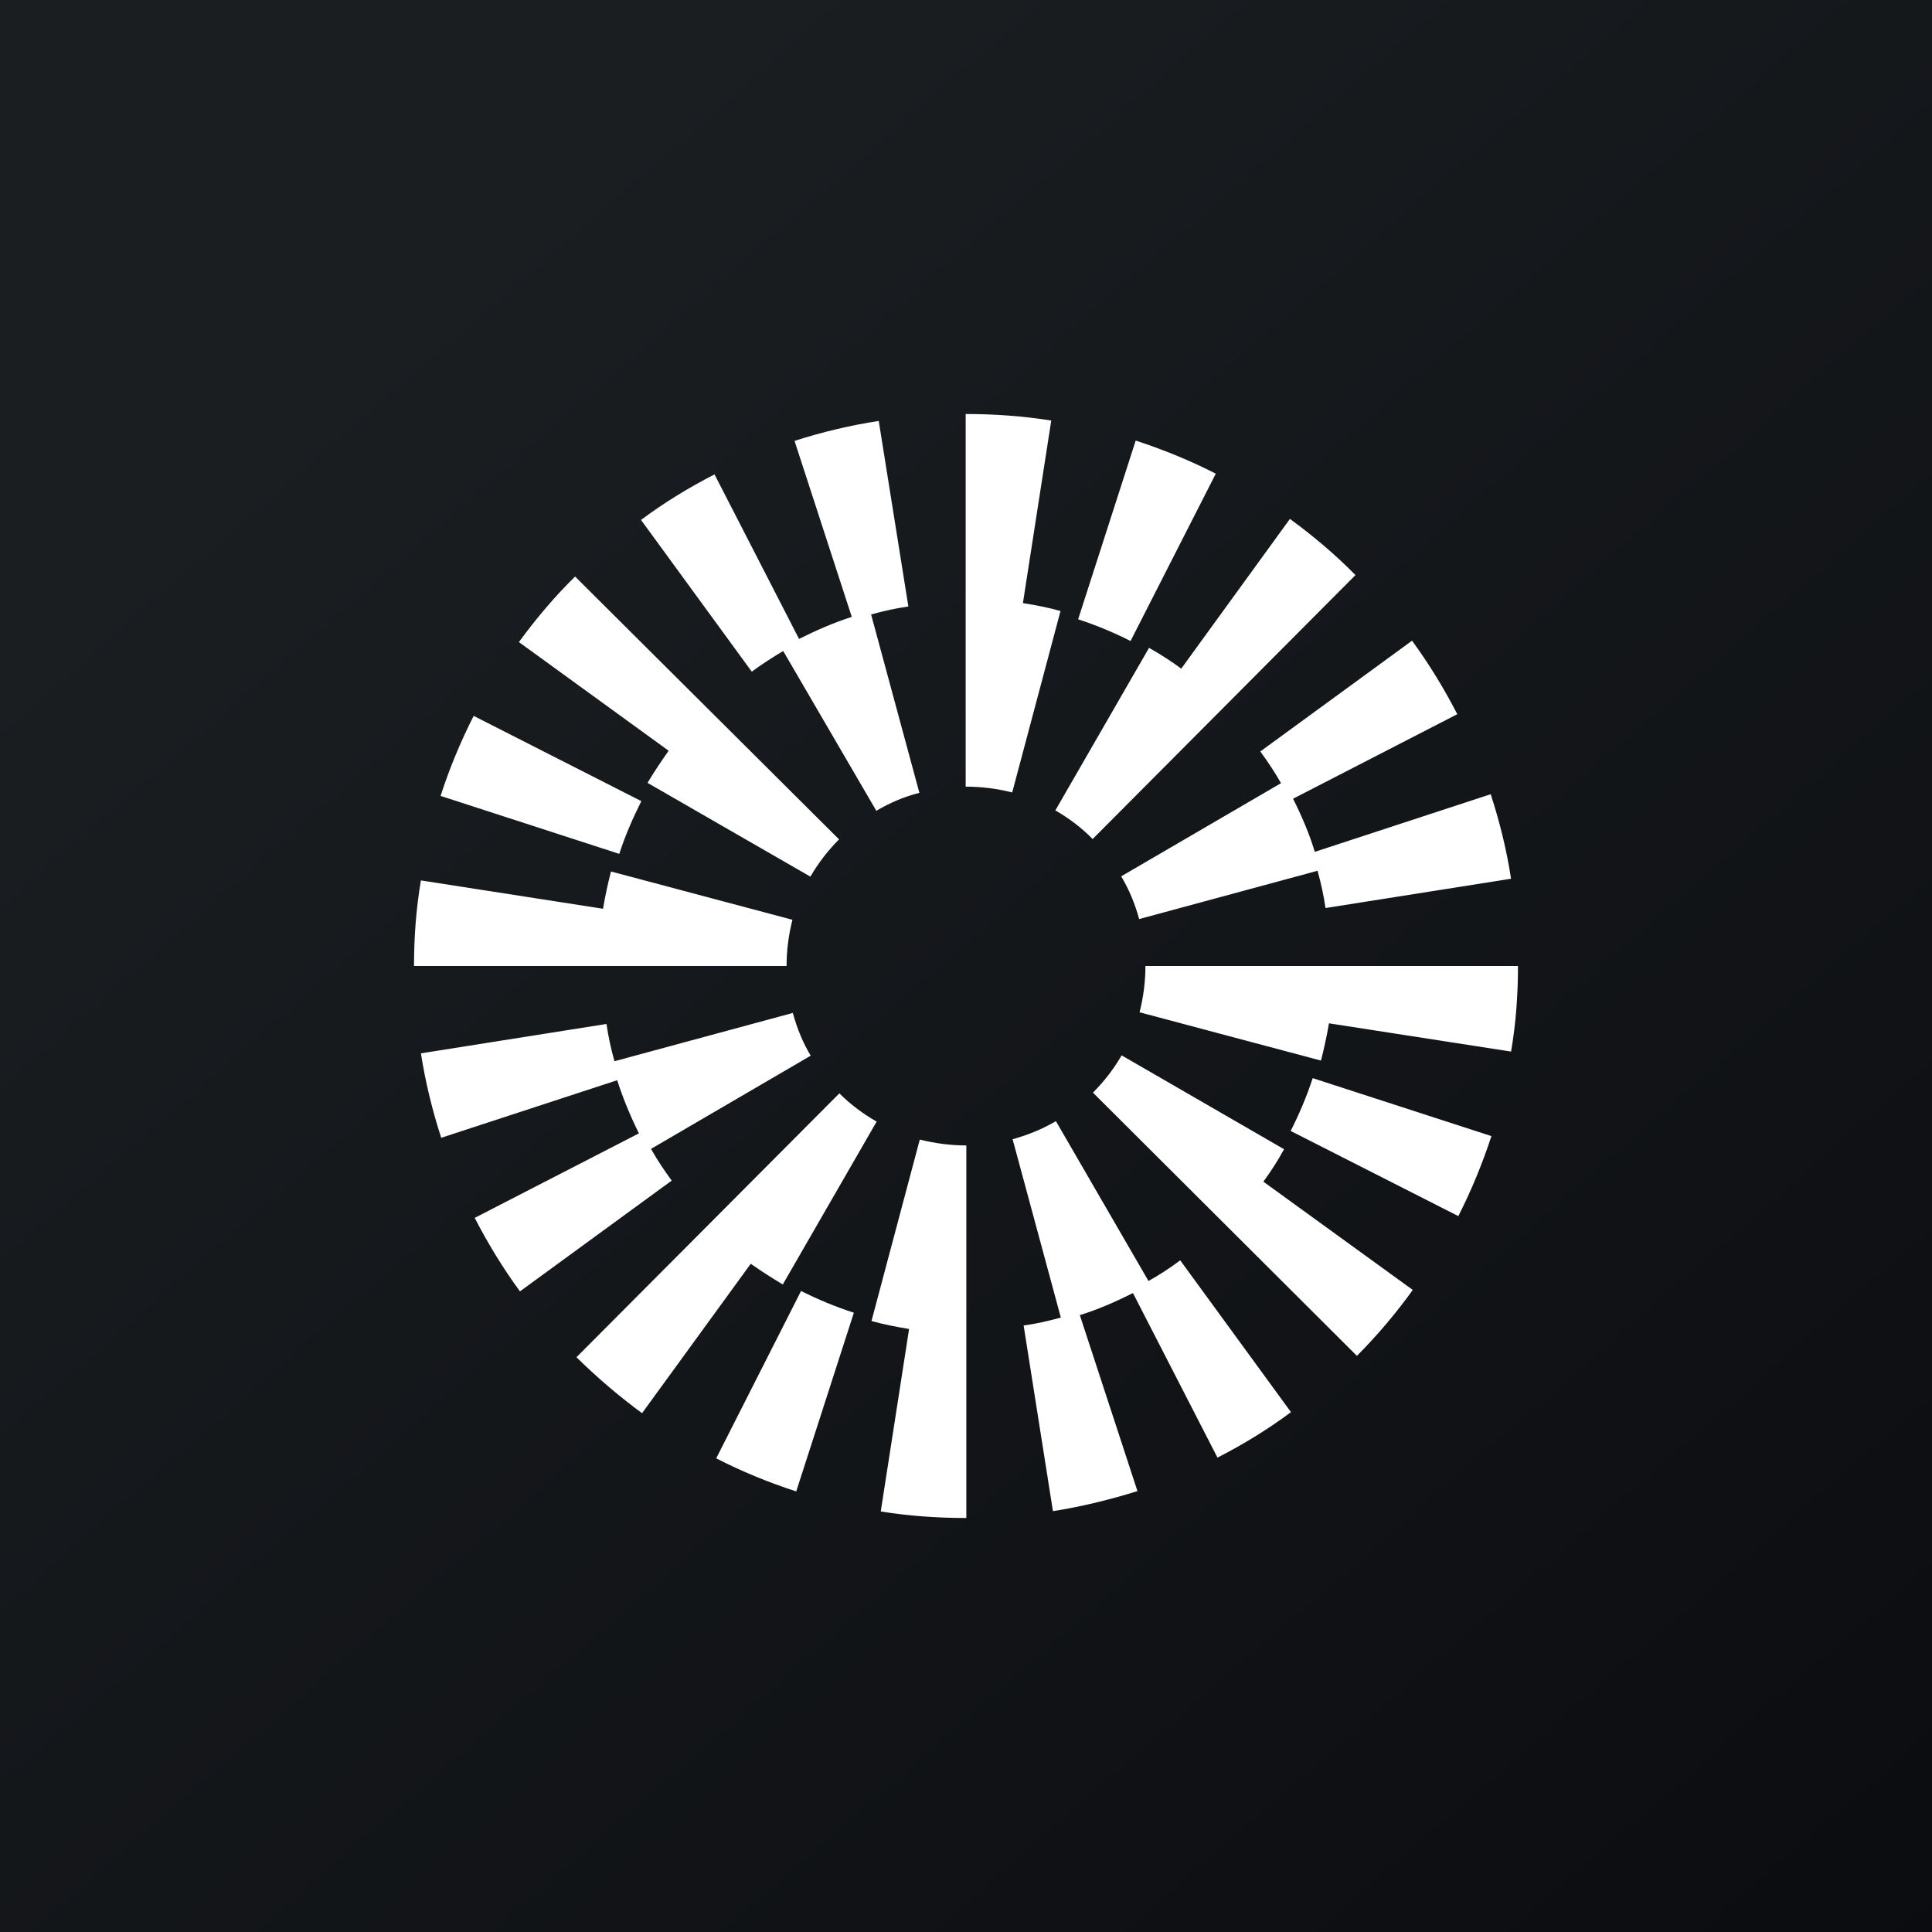 <svg width="24" height="24" viewBox="0 0 24 24" fill="none" xmlns="http://www.w3.org/2000/svg">
<rect x="0" y="0" width="24" height="24" fill="#808080" stroke="none"/>
<g clip-path="url(#clip0_31_14083)">
<path d="M0 0H24V24H0V0Z" fill="url(#paint0_linear_31_14083)"/>
<path d="M12.707 7.492L13.059 5.224C12.711 5.169 12.356 5.143 12 5.143H11.996V9.772H12C12.197 9.772 12.386 9.797 12.574 9.844L13.174 7.59C13.02 7.547 12.866 7.517 12.707 7.492ZM10.886 10.072L9.729 8.087C9.6 8.165 9.463 8.25 9.339 8.344L7.963 6.459C8.25 6.244 8.559 6.056 8.876 5.893L9.926 7.937C10.14 7.83 10.354 7.736 10.581 7.663L9.87 5.477C10.211 5.367 10.561 5.284 10.916 5.229L11.284 7.534C11.13 7.556 10.976 7.59 10.821 7.633L11.421 9.849C11.233 9.896 11.053 9.973 10.886 10.072ZM5.884 8.893L7.967 9.952C7.86 10.166 7.766 10.38 7.693 10.607L5.473 9.887C5.584 9.544 5.721 9.214 5.884 8.893ZM15.913 9.729L13.928 10.886C14.027 11.053 14.1 11.229 14.151 11.417L16.367 10.817C16.41 10.972 16.444 11.126 16.466 11.28L18.771 10.916C18.716 10.56 18.63 10.209 18.518 9.866L16.333 10.582C16.264 10.354 16.17 10.136 16.063 9.922L18.103 8.872C17.94 8.555 17.751 8.246 17.541 7.959L15.656 9.335C15.75 9.463 15.836 9.592 15.913 9.729ZM14.108 5.473C14.451 5.585 14.786 5.722 15.103 5.884L14.044 7.963C13.834 7.856 13.616 7.766 13.393 7.693L14.108 5.473ZM14.276 8.044L13.11 10.067C13.281 10.166 13.436 10.282 13.573 10.423L16.838 7.144C16.586 6.887 16.311 6.656 16.024 6.446L14.674 8.306C14.546 8.212 14.413 8.126 14.276 8.049V8.044ZM10.067 10.89L8.044 9.725C8.126 9.587 8.216 9.454 8.306 9.326L6.446 7.976C6.66 7.684 6.891 7.41 7.144 7.162L10.423 10.427C10.286 10.565 10.166 10.719 10.067 10.89ZM7.59 10.826L9.844 11.426C9.797 11.61 9.771 11.803 9.771 12H5.143C5.143 11.645 5.169 11.284 5.229 10.937L7.491 11.289C7.517 11.134 7.551 10.976 7.59 10.826ZM16.033 14.049L18.116 15.107C18.279 14.786 18.416 14.452 18.527 14.113L16.307 13.393C16.234 13.616 16.14 13.839 16.033 14.049ZM13.118 13.929L14.267 15.913C14.404 15.836 14.537 15.75 14.661 15.656L16.037 17.542C15.75 17.756 15.441 17.945 15.124 18.107L14.074 16.063C13.86 16.17 13.646 16.265 13.414 16.337L14.13 18.523C13.787 18.63 13.436 18.716 13.08 18.772L12.716 16.466C12.87 16.445 13.024 16.41 13.178 16.367L12.579 14.152C12.767 14.1 12.947 14.027 13.114 13.929H13.118ZM8.087 14.272L10.071 13.114C9.973 12.952 9.9 12.772 9.849 12.583L7.633 13.183C7.59 13.029 7.556 12.874 7.534 12.72L5.229 13.085C5.284 13.44 5.37 13.792 5.481 14.134L7.667 13.419C7.74 13.646 7.83 13.864 7.937 14.079L5.897 15.129C6.06 15.446 6.249 15.755 6.459 16.042L8.344 14.666C8.25 14.537 8.164 14.409 8.087 14.272ZM9.891 18.527C9.549 18.416 9.214 18.279 8.897 18.116L9.951 16.037C10.166 16.145 10.384 16.235 10.607 16.307L9.891 18.527ZM9.724 15.956L10.89 13.933C10.719 13.835 10.564 13.719 10.427 13.582L7.161 16.86C7.414 17.109 7.689 17.345 7.976 17.555L9.326 15.699C9.454 15.789 9.587 15.874 9.724 15.956ZM13.933 13.11L15.951 14.276C15.874 14.417 15.789 14.55 15.694 14.679L17.55 16.024C17.34 16.316 17.108 16.59 16.856 16.843L13.577 13.573C13.714 13.436 13.834 13.282 13.933 13.11ZM11.426 14.156L10.826 16.41C10.98 16.453 11.134 16.483 11.293 16.509L10.941 18.776C11.289 18.832 11.644 18.857 12 18.857H12.004V14.229H12C11.807 14.229 11.614 14.203 11.426 14.156ZM14.156 12.575C14.203 12.39 14.229 12.197 14.229 12H18.857C18.857 12.356 18.831 12.716 18.771 13.063L16.509 12.712C16.483 12.866 16.448 13.024 16.41 13.175L14.156 12.575Z" fill="white"/>
</g>
<defs>
<linearGradient id="paint0_linear_31_14083" x1="4.466" y1="4.161" x2="29.207" y2="32.58" gradientUnits="userSpaceOnUse">
<stop stop-color="#1A1E21"/>
<stop offset="1" stop-color="#06060A"/>
</linearGradient>
<clipPath id="clip0_31_14083">
<rect width="24" height="24" fill="white"/>
</clipPath>
</defs>
</svg>
